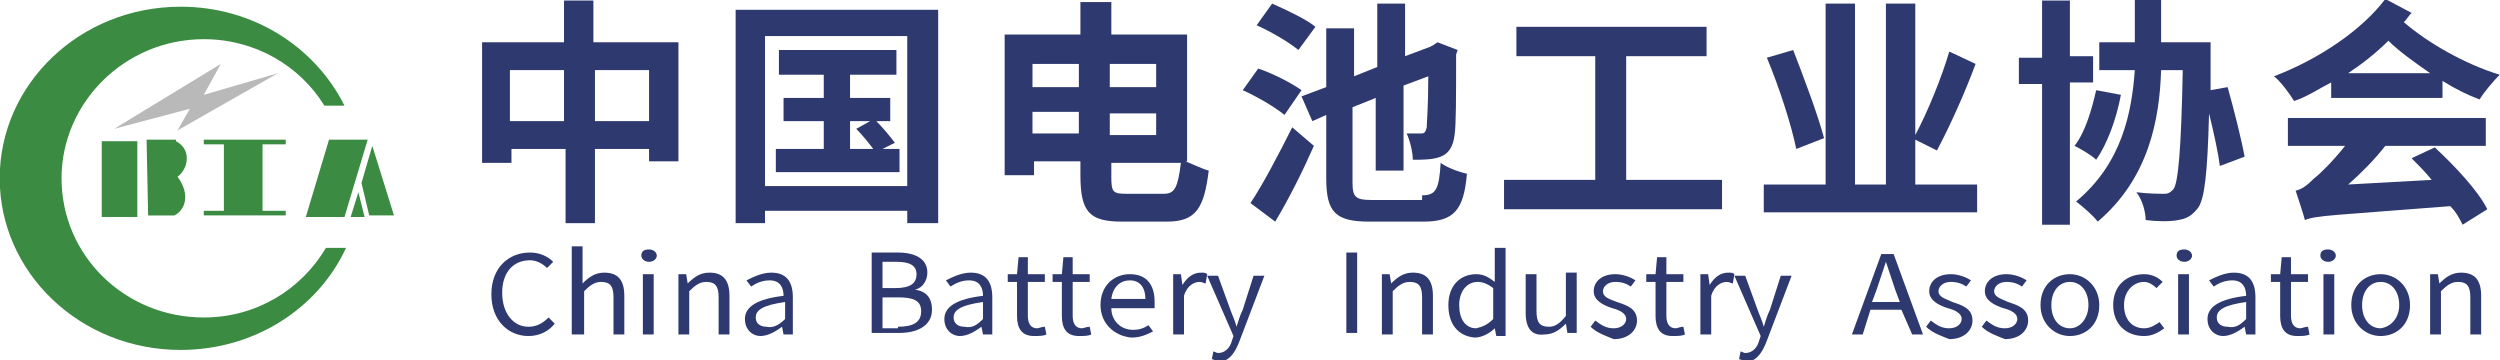 <?xml version="1.0" encoding="utf-8"?>
<!-- Generator: Adobe Illustrator 28.0.0, SVG Export Plug-In . SVG Version: 6.00 Build 0)  -->
<svg version="1.1" id="svg1" xmlns:svg="http://www.w3.org/2000/svg"
	 xmlns="http://www.w3.org/2000/svg" xmlns:xlink="http://www.w3.org/1999/xlink" x="0px" y="0px" viewBox="0 0 161.7 23.3"
	 style="enable-background:new 0 0 161.7 23.3;" xml:space="preserve">
<style type="text/css">
	.st0{clip-path:url(#SVGID_00000176729415780825742140000005862778150059933347_);fill:#3B8B42;}
	.st1{clip-path:url(#SVGID_00000137117925797823106270000000147373269444191393_);fill:#B8B9B8;}
	.st2{clip-path:url(#SVGID_00000131358712954885808730000015069517339372019629_);fill:#3B8B42;}
	.st3{clip-path:url(#SVGID_00000057844678581230117030000015549842931001402780_);fill:#3B8B42;}
	.st4{clip-path:url(#SVGID_00000114035415612380961490000001938810931231131036_);fill:#3B8B42;}
	.st5{clip-path:url(#SVGID_00000152976528446380239920000000482159565116701344_);fill:#3B8B42;}
	.st6{clip-path:url(#SVGID_00000142145225089229948130000016829361440938944423_);fill:#3B8B42;}
	.st7{clip-path:url(#SVGID_00000104666617147407979540000010109174603894093745_);fill:#3B8B42;}
	.st8{clip-path:url(#SVGID_00000054249642043645771170000014552950917230460078_);fill:#2E396F;}
	.st9{clip-path:url(#SVGID_00000085973368431172110290000007159702283659427770_);fill:#2E396F;}
	.st10{clip-path:url(#SVGID_00000031907241105112040190000017240182363273650363_);fill:#2E396F;}
	.st11{clip-path:url(#SVGID_00000137112020128014104810000010174798757508833718_);fill:#2E396F;}
	.st12{clip-path:url(#SVGID_00000027602934048875742710000017628737836281322422_);fill:#2E396F;}
	.st13{clip-path:url(#SVGID_00000160909469045561465640000017180402655536028068_);fill:#2E396F;}
	.st14{clip-path:url(#SVGID_00000041285241785136474390000004647847672772925593_);fill:#2E396F;}
	.st15{clip-path:url(#SVGID_00000132047080910825946960000014183548474629397675_);fill:#2E396F;}
	.st16{clip-path:url(#SVGID_00000074428679404886318350000009276060011245634991_);fill:#2E396F;}
	.st17{clip-path:url(#SVGID_00000114770634870949370560000009630553095398238651_);fill:#2E396F;}
	.st18{clip-path:url(#SVGID_00000165224657259398814800000008125437535577578920_);fill:#2E396F;}
	.st19{clip-path:url(#SVGID_00000147198885702240946100000011051984324563773077_);fill:#2E396F;}
	.st20{clip-path:url(#SVGID_00000047751412209744237280000008288214602488725396_);fill:#2E396F;}
	.st21{clip-path:url(#SVGID_00000049218431393477811370000004883911844455668873_);fill:#2E396F;}
	.st22{clip-path:url(#SVGID_00000110442954116933691350000007539119011673601205_);fill:#2E396F;}
	.st23{clip-path:url(#SVGID_00000137099115553966082790000005488439283907056062_);fill:#2E396F;}
	.st24{clip-path:url(#SVGID_00000004505807086953061860000003358405352896509089_);fill:#2E396F;}
	.st25{clip-path:url(#SVGID_00000051359672325914186880000004369914520205351304_);fill:#2E396F;}
	.st26{clip-path:url(#SVGID_00000153701638056949925850000018114612862004867470_);fill:#2E396F;}
	.st27{clip-path:url(#SVGID_00000179613232995239609640000014948799542407696823_);fill:#2E396F;}
	.st28{clip-path:url(#SVGID_00000106834612459752678900000012270886680693038471_);fill:#2E396F;}
	.st29{clip-path:url(#SVGID_00000131361448137071547390000000034519904743859088_);fill:#2E396F;}
	.st30{clip-path:url(#SVGID_00000138573897387982677120000008994368602050446468_);fill:#2E396F;}
	.st31{clip-path:url(#SVGID_00000062897934479156952150000006781014564056454278_);fill:#2E396F;}
	.st32{clip-path:url(#SVGID_00000083800331624209367960000008813015983231097002_);fill:#2E396F;}
	.st33{clip-path:url(#SVGID_00000127767016585658273790000003350975576602667160_);fill:#2E396F;}
	.st34{clip-path:url(#SVGID_00000111190375902334790750000011023408982933255818_);fill:#2E396F;}
	.st35{clip-path:url(#SVGID_00000137091914237171685700000017384305731404651928_);fill:#2E396F;}
	.st36{clip-path:url(#SVGID_00000027589689153768815090000005778111977285900425_);fill:#2E396F;}
	.st37{clip-path:url(#SVGID_00000121963442140977679120000002196178432820098977_);fill:#2E396F;}
	.st38{clip-path:url(#SVGID_00000161597466426680828890000008920481226774690448_);fill:#2E396F;}
	.st39{clip-path:url(#SVGID_00000004511350651114323600000008075275669460399784_);fill:#2E396F;}
	.st40{clip-path:url(#SVGID_00000060711422506395908540000017282063682379304892_);fill:#2E396F;}
	.st41{clip-path:url(#SVGID_00000104667927555519232650000008375595910069011600_);fill:#2E396F;}
	.st42{clip-path:url(#SVGID_00000149341227396273702200000014159053231804000954_);fill:#2E396F;}
	.st43{clip-path:url(#SVGID_00000103231543021718268560000012657407527548059532_);fill:#2E396F;}
	.st44{clip-path:url(#SVGID_00000066482534730753881090000006846395637653709724_);fill:#2E396F;}
	.st45{clip-path:url(#SVGID_00000016071035889184401640000003096414991038292668_);fill:#2E396F;}
	.st46{clip-path:url(#SVGID_00000124840723691761475360000001792062867571537315_);fill:#2E396F;}
</style>
<g id="layer1" transform="translate(-128.019,-131.966)">
	<g>
		<defs>
			<rect id="SVGID_1_" x="-253.7" y="-438.9" width="1207.6" height="858.9"/>
		</defs>
		<clipPath id="SVGID_00000170993660567123299260000001296296165318187679_">
			<use xlink:href="#SVGID_1_"  style="overflow:visible;"/>
		</clipPath>
		<path id="path2039" style="clip-path:url(#SVGID_00000170993660567123299260000001296296165318187679_);fill:#3B8B42;" d="
			M149.1,148c-1.6,2.7-4.5,4.5-7.9,4.5c-5.1,0-9.2-4-9.2-9c0-4.9,4.1-9,9.2-9c3.3,0,6.2,1.7,7.8,4.3h1.3c-1.9-3.8-5.9-6.4-10.6-6.4
			c-6.5,0-11.7,5-11.7,11.1c0,6.1,5.2,11.1,11.7,11.1c4.8,0,8.9-2.7,10.7-6.6H149.1z"/>
	</g>
	<g>
		<defs>
			<rect id="SVGID_00000043417730020209220360000003721918796549569166_" x="-253.7" y="-438.9" width="1207.6" height="858.9"/>
		</defs>
		<clipPath id="SVGID_00000070813319419769624480000001805931174198426282_">
			<use xlink:href="#SVGID_00000043417730020209220360000003721918796549569166_"  style="overflow:visible;"/>
		</clipPath>
		<path id="path2041" style="clip-path:url(#SVGID_00000070813319419769624480000001805931174198426282_);fill:#B8B9B8;" d="
			M142.3,136.1l-1.1,2l4.8-1.4l-6.5,3.7l0.8-1.4l-4.9,1.3L142.3,136.1z"/>
	</g>
	<g>
		<defs>
			<rect id="SVGID_00000032643680960510485390000014195126692145010847_" x="-253.7" y="-438.9" width="1207.6" height="858.9"/>
		</defs>
		<clipPath id="SVGID_00000010995529307237075830000003737279422846796692_">
			<use xlink:href="#SVGID_00000032643680960510485390000014195126692145010847_"  style="overflow:visible;"/>
		</clipPath>
		<path id="path2043" style="clip-path:url(#SVGID_00000010995529307237075830000003737279422846796692_);fill:#3B8B42;" d="
			M136.9,146h-2.3v-4.9h2.3V146z"/>
	</g>
	<g>
		<defs>
			<rect id="SVGID_00000166633727162339763120000008416946883110450064_" x="-253.7" y="-438.9" width="1207.6" height="858.9"/>
		</defs>
		<clipPath id="SVGID_00000103251501472696022750000003211714738937194393_">
			<use xlink:href="#SVGID_00000166633727162339763120000008416946883110450064_"  style="overflow:visible;"/>
		</clipPath>
		<path id="path2045" style="clip-path:url(#SVGID_00000103251501472696022750000003211714738937194393_);fill:#3B8B42;" d="
			M139.4,141.1c0,0,0.7,0.3,0.7,1.1c0,0.8-0.6,1.2-0.6,1.2s0.5,0.6,0.5,1.3c0,0.9-0.7,1.2-0.7,1.2h-1.7l-0.1-4.9H139.4z"/>
	</g>
	<g>
		<defs>
			<rect id="SVGID_00000023282212552740519470000002823504888490776730_" x="-253.7" y="-438.9" width="1207.6" height="858.9"/>
		</defs>
		<clipPath id="SVGID_00000108288052945779437820000017827274661449094786_">
			<use xlink:href="#SVGID_00000023282212552740519470000002823504888490776730_"  style="overflow:visible;"/>
		</clipPath>
		<path id="path2047" style="clip-path:url(#SVGID_00000108288052945779437820000017827274661449094786_);fill:#3B8B42;" d="
			M146.5,141.4V141h-5.3v0.3h1.3v4.3h-1.3v0.3h5.3v-0.3H145v-4.3H146.5z"/>
	</g>
	<g>
		<defs>
			<rect id="SVGID_00000119795877924281466550000010562773658532622747_" x="-253.7" y="-438.9" width="1207.6" height="858.9"/>
		</defs>
		<clipPath id="SVGID_00000177445271117660453130000013909642603594986169_">
			<use xlink:href="#SVGID_00000119795877924281466550000010562773658532622747_"  style="overflow:visible;"/>
		</clipPath>
		<path id="path2049" style="clip-path:url(#SVGID_00000177445271117660453130000013909642603594986169_);fill:#3B8B42;" d="
			M150.3,146h-2.5l1.5-5h2.5L150.3,146z"/>
	</g>
	<g>
		<defs>
			<rect id="SVGID_00000078011731498422339980000017744854944776483245_" x="-253.7" y="-438.9" width="1207.6" height="858.9"/>
		</defs>
		<clipPath id="SVGID_00000114049040573782306840000001411153706623091886_">
			<use xlink:href="#SVGID_00000078011731498422339980000017744854944776483245_"  style="overflow:visible;"/>
		</clipPath>
		<path id="path2051" style="clip-path:url(#SVGID_00000114049040573782306840000001411153706623091886_);fill:#3B8B42;" d="
			M150.7,146h0.9l-0.4-1.6L150.7,146z"/>
	</g>
	<g>
		<defs>
			<rect id="SVGID_00000140015935617290375250000016708571804794790588_" x="-253.7" y="-438.9" width="1207.6" height="858.9"/>
		</defs>
		<clipPath id="SVGID_00000008859256414531121430000002573199240287951274_">
			<use xlink:href="#SVGID_00000140015935617290375250000016708571804794790588_"  style="overflow:visible;"/>
		</clipPath>
		<path id="path2053" style="clip-path:url(#SVGID_00000008859256414531121430000002573199240287951274_);fill:#3B8B42;" d="
			M151.9,145.9h1.6l-1.4-4.5l-0.7,2.4L151.9,145.9z"/>
	</g>
	<g>
		<defs>
			<rect id="SVGID_00000106110926914779734270000000203534519532053928_" x="-253.7" y="-438.9" width="1207.6" height="858.9"/>
		</defs>
		<clipPath id="SVGID_00000176726681773747346900000006603425304676254384_">
			<use xlink:href="#SVGID_00000106110926914779734270000000203534519532053928_"  style="overflow:visible;"/>
		</clipPath>
		<path id="path2055" style="clip-path:url(#SVGID_00000176726681773747346900000006603425304676254384_);fill:#2E396F;" d="
			M170,136.5h-3.5v3.3h3.5V136.5z M164.5,136.5h-3.5v3.3h3.5V136.5z M171.9,134.7v7.7H170v-0.8h-3.5v4.8h-1.9v-4.8h-3.5v0.9h-1.9
			v-7.8h5.3V132h1.9v2.7H171.9z"/>
	</g>
	<g>
		<defs>
			<rect id="SVGID_00000181084518380687362900000001603285649066111412_" x="-253.7" y="-438.9" width="1207.6" height="858.9"/>
		</defs>
		<clipPath id="SVGID_00000166650775051321703090000007105944791277118894_">
			<use xlink:href="#SVGID_00000181084518380687362900000001603285649066111412_"  style="overflow:visible;"/>
		</clipPath>
		<path id="path2057" style="clip-path:url(#SVGID_00000166650775051321703090000007105944791277118894_);fill:#2E396F;" d="
			M183,141.6h1.5c-0.3-0.4-0.7-0.9-1.1-1.3l0.9-0.5H183V141.6z M186.2,141.6v1.5h-8v-1.5h3.1v-1.8h-2.6v-1.5h2.6v-1.5h-2.9v-1.6h7.6
			v1.6h-3v1.5h2.6v1.5h-0.9c0.4,0.4,0.9,1,1.2,1.4l-0.8,0.4H186.2z M186.7,134.3h-9.2v9.7h9.2V134.3z M188.7,132.6v13.8h-2v-0.8
			h-9.2v0.8h-1.9v-13.8H188.7z"/>
	</g>
	<g>
		<defs>
			<rect id="SVGID_00000076578174643830998520000013804984035886346146_" x="-253.7" y="-438.9" width="1207.6" height="858.9"/>
		</defs>
		<clipPath id="SVGID_00000160175189771363375680000005153604281597016231_">
			<use xlink:href="#SVGID_00000076578174643830998520000013804984035886346146_"  style="overflow:visible;"/>
		</clipPath>
		<path id="path2059" style="clip-path:url(#SVGID_00000160175189771363375680000005153604281597016231_);fill:#2E396F;" d="
			M203.3,144.5c0.7,0,0.9-0.4,1.1-2h-4.5v0.9c0,1,0.1,1.1,1,1.1H203.3z M199.8,140.7h3v-1.4h-3V140.7z M199.8,137.6h3v-1.5h-3V137.6
			z M197.8,139.2h-3v1.4h3V139.2z M194.8,137.6h3v-1.5h-3V137.6z M204.7,142.4c0.5,0.2,1.1,0.5,1.5,0.6c-0.3,2.4-0.8,3.3-2.7,3.3
			h-2.9c-2.1,0-2.7-0.6-2.7-3v-0.9h-3v0.9h-1.9v-9.1h4.9v-2.1h2v2.1h4.9V142.4z"/>
	</g>
	<g>
		<defs>
			<rect id="SVGID_00000098900357916245108890000008859462914343374513_" x="-253.7" y="-438.9" width="1207.6" height="858.9"/>
		</defs>
		<clipPath id="SVGID_00000178167242447550996600000005760721071484517796_">
			<use xlink:href="#SVGID_00000098900357916245108890000008859462914343374513_"  style="overflow:visible;"/>
		</clipPath>
		<path id="path2061" style="clip-path:url(#SVGID_00000178167242447550996600000005760721071484517796_);fill:#2E396F;" d="
			M220,144.6c0.9,0,1.1-0.4,1.2-2.1c0.4,0.3,1.2,0.6,1.7,0.7c-0.2,2.3-0.8,3.1-2.8,3.1h-3.5c-2.2,0-2.8-0.6-2.8-2.8v-4.1l-0.9,0.4
			l-0.7-1.6l1.6-0.6v-3.8h1.8v3.1l1.5-0.6v-4.1h1.8v3.4l1.6-0.6l0.2-0.1l0.3-0.2l1.3,0.5l-0.1,0.3c0,2.7,0,4.6-0.1,5.2
			c-0.1,0.8-0.4,1.2-0.9,1.4c-0.5,0.2-1.2,0.2-1.8,0.2c0-0.5-0.2-1.3-0.4-1.7c0.3,0,0.8,0,0.9,0c0.2,0,0.3,0,0.4-0.4
			c0-0.3,0.1-1.3,0.1-3.3l-1.6,0.6v5.5h-1.8v-4.7l-1.5,0.6v4.9c0,0.9,0.2,1.1,1.2,1.1H220z M212,135.2c-0.6-0.5-1.8-1.2-2.7-1.6
			l1-1.4c0.9,0.4,2.2,1,2.8,1.5L212,135.2z M208.9,145.1c0.8-1.2,1.8-3.1,2.7-4.9l1.4,1.2c-0.7,1.6-1.6,3.4-2.5,4.9L208.9,145.1z
			 M211.1,139.4c-0.6-0.5-1.8-1.2-2.7-1.6l1-1.4c0.9,0.3,2.1,0.9,2.8,1.4L211.1,139.4z"/>
	</g>
	<g>
		<defs>
			<rect id="SVGID_00000028301559416577854650000001020298027321813934_" x="-253.7" y="-438.9" width="1207.6" height="858.9"/>
		</defs>
		<clipPath id="SVGID_00000115473521363121822840000012279003109952917912_">
			<use xlink:href="#SVGID_00000028301559416577854650000001020298027321813934_"  style="overflow:visible;"/>
		</clipPath>
		<path id="path2063" style="clip-path:url(#SVGID_00000115473521363121822840000012279003109952917912_);fill:#2E396F;" d="
			M239.4,143.6v1.9h-14.1v-1.9h5.9v-8h-5.1v-1.9h12.3v1.9h-5.2v8H239.4z"/>
	</g>
	<g>
		<defs>
			<rect id="SVGID_00000155141547143882627070000000378111983369150900_" x="-253.7" y="-438.9" width="1207.6" height="858.9"/>
		</defs>
		<clipPath id="SVGID_00000040535051794945064890000015322421917568400554_">
			<use xlink:href="#SVGID_00000155141547143882627070000000378111983369150900_"  style="overflow:visible;"/>
		</clipPath>
		<path id="path2065" style="clip-path:url(#SVGID_00000040535051794945064890000015322421917568400554_);fill:#2E396F;" d="
			M244.2,141.6c-0.3-1.5-1.1-4-1.9-5.9l1.7-0.5c0.7,1.8,1.6,4.2,2,5.7L244.2,141.6z M255.9,143.9v1.8h-13.8v-1.8h4v-11.7h1.9v11.7h2
			v-11.7h1.9v8.5c0.8-1.5,1.7-3.7,2.2-5.4l1.7,0.8c-0.7,1.9-1.7,4.1-2.5,5.6l-1.4-0.7v2.9H255.9z"/>
	</g>
	<g>
		<defs>
			<rect id="SVGID_00000023964230663668949620000004104299806696699052_" x="-253.7" y="-438.9" width="1207.6" height="858.9"/>
		</defs>
		<clipPath id="SVGID_00000163791401498314201620000006783621307724371887_">
			<use xlink:href="#SVGID_00000023964230663668949620000004104299806696699052_"  style="overflow:visible;"/>
		</clipPath>
		<path id="path2067" style="clip-path:url(#SVGID_00000163791401498314201620000006783621307724371887_);fill:#2E396F;" d="
			M271.6,142.7c-0.1-0.8-0.4-2.2-0.7-3.4c-0.1,4-0.3,5.5-0.7,6.1c-0.4,0.5-0.7,0.7-1.3,0.8c-0.5,0.1-1.3,0.1-2.1,0
			c0-0.5-0.2-1.3-0.6-1.8c0.8,0.1,1.5,0.1,1.8,0.1c0.3,0,0.4-0.1,0.6-0.3c0.3-0.4,0.5-2.5,0.6-7.7h-1.4c-0.1,3.2-0.8,7-4.1,9.8
			c-0.3-0.4-1-1-1.4-1.3c3-2.5,3.6-5.8,3.8-8.5h-2.3v-1.8h2.3v-2.8h1.7v2.8h3.2c0,0,0,0.6,0,0.8l0,2.3l1.1-0.2
			c0.4,1.4,0.9,3.4,1.1,4.5L271.6,142.7z M265.2,138.1c-0.3,1.6-0.9,3.2-1.6,4.2c-0.3-0.3-1-0.7-1.4-0.9c0.7-0.9,1.1-2.3,1.4-3.6
			L265.2,138.1z M261.9,137.4v9.1h-1.8v-9.1h-1.5v-1.7h1.5V132h1.8v3.6h1.5v1.7H261.9z"/>
	</g>
	<g>
		<defs>
			<rect id="SVGID_00000030468363147856467240000002914884867503156133_" x="-253.7" y="-438.9" width="1207.6" height="858.9"/>
		</defs>
		<clipPath id="SVGID_00000058584265709665169460000004183602780637977519_">
			<use xlink:href="#SVGID_00000030468363147856467240000002914884867503156133_"  style="overflow:visible;"/>
		</clipPath>
		<path id="path2069" style="clip-path:url(#SVGID_00000058584265709665169460000004183602780637977519_);fill:#2E396F;" d="
			M285.2,136.7c-1-0.7-2-1.4-2.7-2.1c-0.8,0.8-1.7,1.5-2.6,2.1H285.2z M285.5,141.5c1.3,1.2,2.8,2.8,3.4,4l-1.6,1
			c-0.2-0.4-0.4-0.8-0.8-1.2c-7.6,0.6-8.7,0.6-9.4,0.9c-0.1-0.4-0.4-1.3-0.6-1.9c0.4-0.1,0.7-0.3,1.2-0.8c0.4-0.3,1.2-1.1,2-2.1
			h-3.7v-1.8h12.8v1.8h-6.5c-0.7,0.9-1.6,1.8-2.4,2.5l5.4-0.3c-0.4-0.5-0.9-1-1.3-1.4L285.5,141.5z M284,132.8
			c-0.2,0.2-0.3,0.4-0.5,0.6c1.5,1.3,3.9,2.7,6.2,3.4c-0.4,0.4-1,1.1-1.3,1.6c-0.8-0.3-1.6-0.7-2.4-1.2v1.1h-7.2v-1
			c-0.8,0.4-1.5,0.9-2.4,1.2c-0.3-0.5-0.9-1.3-1.3-1.6c2.9-1.1,5.7-3,7.2-5L284,132.8z"/>
	</g>
	<g>
		<defs>
			<rect id="SVGID_00000033361267459537902310000015728923080874559666_" x="-253.7" y="-438.9" width="1207.6" height="858.9"/>
		</defs>
		<clipPath id="SVGID_00000094616205896541504610000017386065328293649560_">
			<use xlink:href="#SVGID_00000033361267459537902310000015728923080874559666_"  style="overflow:visible;"/>
		</clipPath>
		<path id="path2071" style="clip-path:url(#SVGID_00000094616205896541504610000017386065328293649560_);fill:#2E396F;" d="
			M159.8,151c0-1.7,1.1-2.7,2.5-2.7c0.7,0,1.2,0.3,1.5,0.6l-0.4,0.4c-0.3-0.3-0.7-0.5-1.1-0.5c-1.1,0-1.8,0.8-1.8,2.1
			c0,1.3,0.7,2.2,1.7,2.2c0.5,0,0.9-0.2,1.3-0.6l0.4,0.4c-0.4,0.5-1,0.8-1.7,0.8C160.9,153.7,159.8,152.7,159.8,151"/>
	</g>
	<g>
		<defs>
			<rect id="SVGID_00000060725609921589608340000003711531178580372402_" x="-253.7" y="-438.9" width="1207.6" height="858.9"/>
		</defs>
		<clipPath id="SVGID_00000067209654954289889590000013578283141649504189_">
			<use xlink:href="#SVGID_00000060725609921589608340000003711531178580372402_"  style="overflow:visible;"/>
		</clipPath>
		<path id="path2073" style="clip-path:url(#SVGID_00000067209654954289889590000013578283141649504189_);fill:#2E396F;" d="
			M165,147.9h0.7v1.6l0,0.8c0.4-0.4,0.8-0.7,1.4-0.7c0.9,0,1.3,0.5,1.3,1.5v2.5h-0.7v-2.4c0-0.7-0.2-1-0.8-1c-0.4,0-0.7,0.2-1.1,0.6
			v2.8H165V147.9z"/>
	</g>
	<g>
		<defs>
			<rect id="SVGID_00000183220769996824720150000018397585073328150170_" x="-253.7" y="-438.9" width="1207.6" height="858.9"/>
		</defs>
		<clipPath id="SVGID_00000070077845973102615720000003087742305487780745_">
			<use xlink:href="#SVGID_00000183220769996824720150000018397585073328150170_"  style="overflow:visible;"/>
		</clipPath>
		<path id="path2075" style="clip-path:url(#SVGID_00000070077845973102615720000003087742305487780745_);fill:#2E396F;" d="
			M169.6,149.7h0.7v3.9h-0.7V149.7z M169.5,148.5c0-0.3,0.2-0.4,0.5-0.4s0.5,0.2,0.5,0.4c0,0.2-0.2,0.4-0.5,0.4
			S169.5,148.7,169.5,148.5"/>
	</g>
	<g>
		<defs>
			<rect id="SVGID_00000099641887189640618750000000184956075645456054_" x="-253.7" y="-438.9" width="1207.6" height="858.9"/>
		</defs>
		<clipPath id="SVGID_00000012456505243829253280000011194415439221551255_">
			<use xlink:href="#SVGID_00000099641887189640618750000000184956075645456054_"  style="overflow:visible;"/>
		</clipPath>
		<path id="path2077" style="clip-path:url(#SVGID_00000012456505243829253280000011194415439221551255_);fill:#2E396F;" d="
			M171.8,149.7h0.6l0.1,0.6h0c0.4-0.4,0.8-0.7,1.4-0.7c0.9,0,1.3,0.5,1.3,1.5v2.5h-0.7v-2.4c0-0.7-0.2-1-0.8-1
			c-0.4,0-0.7,0.2-1.1,0.6v2.8h-0.7V149.7z"/>
	</g>
	<g>
		<defs>
			<rect id="SVGID_00000052798104120716849660000004718206617270134442_" x="-253.7" y="-438.9" width="1207.6" height="858.9"/>
		</defs>
		<clipPath id="SVGID_00000007404531023245620010000017491691472737112966_">
			<use xlink:href="#SVGID_00000052798104120716849660000004718206617270134442_"  style="overflow:visible;"/>
		</clipPath>
		<path id="path2079" style="clip-path:url(#SVGID_00000007404531023245620010000017491691472737112966_);fill:#2E396F;" d="
			M178.8,152.6v-1.1c-1.4,0.2-1.9,0.5-1.9,1c0,0.4,0.3,0.6,0.7,0.6C178,153.2,178.4,153,178.8,152.6 M176.2,152.6
			c0-0.8,0.8-1.3,2.5-1.5c0-0.5-0.2-1-0.9-1c-0.5,0-0.9,0.2-1.2,0.4l-0.3-0.4c0.4-0.2,1-0.5,1.6-0.5c1,0,1.4,0.6,1.4,1.6v2.4h-0.6
			l-0.1-0.5h0c-0.4,0.3-0.9,0.6-1.4,0.6C176.7,153.7,176.2,153.3,176.2,152.6"/>
	</g>
	<g>
		<defs>
			<rect id="SVGID_00000168101909626284504860000017170153003399755967_" x="-253.7" y="-438.9" width="1207.6" height="858.9"/>
		</defs>
		<clipPath id="SVGID_00000144312923557008344500000000593479182482033030_">
			<use xlink:href="#SVGID_00000168101909626284504860000017170153003399755967_"  style="overflow:visible;"/>
		</clipPath>
		<path id="path2081" style="clip-path:url(#SVGID_00000144312923557008344500000000593479182482033030_);fill:#2E396F;" d="
			M186.1,153.1c1,0,1.5-0.3,1.5-1c0-0.7-0.5-0.9-1.5-0.9h-1v2H186.1z M185.9,150.6c1,0,1.4-0.3,1.4-0.9c0-0.6-0.5-0.8-1.3-0.8h-0.9
			v1.7H185.9z M184.4,148.3h1.7c1.1,0,1.9,0.4,1.9,1.3c0,0.5-0.3,1-0.8,1.1v0c0.7,0.1,1.1,0.5,1.1,1.3c0,1-0.9,1.5-2.1,1.5h-1.8
			V148.3z"/>
	</g>
	<g>
		<defs>
			<rect id="SVGID_00000171708591235047764800000003363556865248631457_" x="-253.7" y="-438.9" width="1207.6" height="858.9"/>
		</defs>
		<clipPath id="SVGID_00000152255864033709194580000004049595372769512374_">
			<use xlink:href="#SVGID_00000171708591235047764800000003363556865248631457_"  style="overflow:visible;"/>
		</clipPath>
		<path id="path2083" style="clip-path:url(#SVGID_00000152255864033709194580000004049595372769512374_);fill:#2E396F;" d="
			M191.6,152.6v-1.1c-1.4,0.2-1.9,0.5-1.9,1c0,0.4,0.3,0.6,0.7,0.6C190.9,153.2,191.2,153,191.6,152.6 M189.1,152.6
			c0-0.8,0.8-1.3,2.5-1.5c0-0.5-0.2-1-0.9-1c-0.5,0-0.9,0.2-1.2,0.4l-0.3-0.4c0.4-0.2,1-0.5,1.6-0.5c1,0,1.4,0.6,1.4,1.6v2.4h-0.6
			l-0.1-0.5h0c-0.4,0.3-0.9,0.6-1.4,0.6C189.6,153.7,189.1,153.3,189.1,152.6"/>
	</g>
	<g>
		<defs>
			<rect id="SVGID_00000042699905379000952270000002382418754899909007_" x="-253.7" y="-438.9" width="1207.6" height="858.9"/>
		</defs>
		<clipPath id="SVGID_00000047053543091721358880000016963564874547104681_">
			<use xlink:href="#SVGID_00000042699905379000952270000002382418754899909007_"  style="overflow:visible;"/>
		</clipPath>
		<path id="path2085" style="clip-path:url(#SVGID_00000047053543091721358880000016963564874547104681_);fill:#2E396F;" d="
			M193.8,152.4v-2.2h-0.6v-0.5l0.6,0l0.1-1.1h0.6v1.1h1.1v0.5h-1.1v2.2c0,0.5,0.2,0.8,0.6,0.8c0.1,0,0.3-0.1,0.5-0.1l0.1,0.5
			c-0.2,0.1-0.5,0.1-0.8,0.1C194.1,153.7,193.8,153.2,193.8,152.4"/>
	</g>
	<g>
		<defs>
			<rect id="SVGID_00000070817412218928394540000009113417633166997901_" x="-253.7" y="-438.9" width="1207.6" height="858.9"/>
		</defs>
		<clipPath id="SVGID_00000057116221059201762090000008082712853251804570_">
			<use xlink:href="#SVGID_00000070817412218928394540000009113417633166997901_"  style="overflow:visible;"/>
		</clipPath>
		<path id="path2087" style="clip-path:url(#SVGID_00000057116221059201762090000008082712853251804570_);fill:#2E396F;" d="
			M196.7,152.4v-2.2h-0.6v-0.5l0.6,0l0.1-1.1h0.6v1.1h1.1v0.5h-1.1v2.2c0,0.5,0.2,0.8,0.6,0.8c0.1,0,0.3-0.1,0.5-0.1l0.1,0.5
			c-0.2,0.1-0.5,0.1-0.8,0.1C197,153.7,196.7,153.2,196.7,152.4"/>
	</g>
	<g>
		<defs>
			<rect id="SVGID_00000138533708396678962700000002460190451768080045_" x="-253.7" y="-438.9" width="1207.6" height="858.9"/>
		</defs>
		<clipPath id="SVGID_00000097464649494393288120000011060204073587201708_">
			<use xlink:href="#SVGID_00000138533708396678962700000002460190451768080045_"  style="overflow:visible;"/>
		</clipPath>
		<path id="path2089" style="clip-path:url(#SVGID_00000097464649494393288120000011060204073587201708_);fill:#2E396F;" d="
			M202.1,151.3c0-0.8-0.4-1.2-1-1.2c-0.6,0-1.1,0.4-1.2,1.2H202.1z M199.2,151.7c0-1.3,0.9-2,1.9-2c1.1,0,1.6,0.7,1.6,1.8
			c0,0.1,0,0.3,0,0.4h-2.8c0,0.8,0.6,1.4,1.4,1.4c0.4,0,0.7-0.1,1-0.3l0.3,0.4c-0.4,0.2-0.8,0.4-1.4,0.4
			C200.1,153.7,199.2,152.9,199.2,151.7"/>
	</g>
	<g>
		<defs>
			<rect id="SVGID_00000077283289073027094850000009342517007459786389_" x="-253.7" y="-438.9" width="1207.6" height="858.9"/>
		</defs>
		<clipPath id="SVGID_00000014608843541679405520000016576988839883524014_">
			<use xlink:href="#SVGID_00000077283289073027094850000009342517007459786389_"  style="overflow:visible;"/>
		</clipPath>
		<path id="path2091" style="clip-path:url(#SVGID_00000014608843541679405520000016576988839883524014_);fill:#2E396F;" d="
			M203.8,149.7h0.6l0.1,0.7h0c0.3-0.5,0.7-0.8,1.2-0.8c0.2,0,0.3,0,0.4,0.1l-0.1,0.6c-0.1,0-0.2-0.1-0.4-0.1c-0.3,0-0.8,0.2-1,0.9
			v2.5h-0.7V149.7z"/>
	</g>
	<g>
		<defs>
			<rect id="SVGID_00000093167847985245195170000006218482134881685893_" x="-253.7" y="-438.9" width="1207.6" height="858.9"/>
		</defs>
		<clipPath id="SVGID_00000175323237604345924760000007840103043006803337_">
			<use xlink:href="#SVGID_00000093167847985245195170000006218482134881685893_"  style="overflow:visible;"/>
		</clipPath>
		<path id="path2093" style="clip-path:url(#SVGID_00000175323237604345924760000007840103043006803337_);fill:#2E396F;" d="
			M206.4,155.2l0.1-0.5c0.1,0,0.2,0.1,0.3,0.1c0.5,0,0.8-0.4,0.9-0.8l0.1-0.3l-1.7-3.9h0.7l0.8,2.2c0.1,0.3,0.3,0.7,0.4,1.1h0
			c0.1-0.3,0.2-0.7,0.4-1.1l0.7-2.2h0.7l-1.6,4.2c-0.3,0.8-0.7,1.4-1.5,1.4C206.7,155.3,206.5,155.2,206.4,155.2"/>
	</g>
	<g>
		<defs>
			<rect id="SVGID_00000087399977737218434070000008298356064859456896_" x="-253.7" y="-438.9" width="1207.6" height="858.9"/>
		</defs>
		<clipPath id="SVGID_00000062883836998657557710000012751728100591370892_">
			<use xlink:href="#SVGID_00000087399977737218434070000008298356064859456896_"  style="overflow:visible;"/>
		</clipPath>
		<path id="path2095" style="clip-path:url(#SVGID_00000062883836998657557710000012751728100591370892_);fill:#2E396F;" d="
			M215.1,148.3h0.7v5.2h-0.7V148.3z"/>
	</g>
	<g>
		<defs>
			<rect id="SVGID_00000125561791409348324340000005338750463691791246_" x="-253.7" y="-438.9" width="1207.6" height="858.9"/>
		</defs>
		<clipPath id="SVGID_00000067216595258471939300000007092392459361653165_">
			<use xlink:href="#SVGID_00000125561791409348324340000005338750463691791246_"  style="overflow:visible;"/>
		</clipPath>
		<path id="path2097" style="clip-path:url(#SVGID_00000067216595258471939300000007092392459361653165_);fill:#2E396F;" d="
			M217.3,149.7h0.6l0.1,0.6h0c0.4-0.4,0.8-0.7,1.4-0.7c0.9,0,1.3,0.5,1.3,1.5v2.5h-0.7v-2.4c0-0.7-0.2-1-0.8-1
			c-0.4,0-0.7,0.2-1.1,0.6v2.8h-0.7V149.7z"/>
	</g>
	<g>
		<defs>
			<rect id="SVGID_00000036949597915545811250000005157439682533932714_" x="-253.7" y="-438.9" width="1207.6" height="858.9"/>
		</defs>
		<clipPath id="SVGID_00000080884790988935882260000002295912973752061371_">
			<use xlink:href="#SVGID_00000036949597915545811250000005157439682533932714_"  style="overflow:visible;"/>
		</clipPath>
		<path id="path2099" style="clip-path:url(#SVGID_00000080884790988935882260000002295912973752061371_);fill:#2E396F;" d="
			M224.6,152.6v-2c-0.4-0.3-0.7-0.4-1-0.4c-0.7,0-1.2,0.6-1.2,1.5c0,0.9,0.4,1.5,1.1,1.5C223.9,153.1,224.2,153,224.6,152.6
			 M221.7,151.7c0-1.3,0.8-2,1.8-2c0.5,0,0.8,0.2,1.2,0.5l0-0.7v-1.5h0.7v5.7h-0.6l-0.1-0.5h0c-0.3,0.3-0.8,0.6-1.3,0.6
			C222.3,153.7,221.7,152.9,221.7,151.7"/>
	</g>
	<g>
		<defs>
			<rect id="SVGID_00000135681175924895570870000009534056049933763985_" x="-253.7" y="-438.9" width="1207.6" height="858.9"/>
		</defs>
		<clipPath id="SVGID_00000074434406429452483890000007575714135029033871_">
			<use xlink:href="#SVGID_00000135681175924895570870000009534056049933763985_"  style="overflow:visible;"/>
		</clipPath>
		<path id="path2101" style="clip-path:url(#SVGID_00000074434406429452483890000007575714135029033871_);fill:#2E396F;" d="
			M226.7,152.2v-2.5h0.7v2.4c0,0.7,0.2,1,0.8,1c0.4,0,0.7-0.2,1.1-0.7v-2.8h0.7v3.9h-0.6l-0.1-0.6h0c-0.4,0.4-0.8,0.7-1.4,0.7
			C227.1,153.7,226.7,153.2,226.7,152.2"/>
	</g>
	<g>
		<defs>
			<rect id="SVGID_00000021095523338951384500000008862083887543564953_" x="-253.7" y="-438.9" width="1207.6" height="858.9"/>
		</defs>
		<clipPath id="SVGID_00000038392006079304140110000007421349780764849338_">
			<use xlink:href="#SVGID_00000021095523338951384500000008862083887543564953_"  style="overflow:visible;"/>
		</clipPath>
		<path id="path2103" style="clip-path:url(#SVGID_00000038392006079304140110000007421349780764849338_);fill:#2E396F;" d="
			M230.9,153.1l0.3-0.4c0.4,0.3,0.7,0.5,1.2,0.5c0.5,0,0.8-0.3,0.8-0.6c0-0.4-0.5-0.6-0.9-0.7c-0.6-0.2-1.2-0.5-1.2-1.1
			c0-0.6,0.5-1.1,1.4-1.1c0.5,0,1,0.2,1.3,0.4l-0.3,0.4c-0.3-0.2-0.6-0.3-1-0.3c-0.5,0-0.8,0.3-0.8,0.6c0,0.4,0.4,0.5,0.9,0.7
			c0.6,0.2,1.3,0.4,1.3,1.2c0,0.6-0.5,1.2-1.5,1.2C231.9,153.7,231.3,153.5,230.9,153.1"/>
	</g>
	<g>
		<defs>
			<rect id="SVGID_00000026852158057310347320000018323674181950120374_" x="-253.7" y="-438.9" width="1207.6" height="858.9"/>
		</defs>
		<clipPath id="SVGID_00000091721259660917404100000015601624958430021776_">
			<use xlink:href="#SVGID_00000026852158057310347320000018323674181950120374_"  style="overflow:visible;"/>
		</clipPath>
		<path id="path2105" style="clip-path:url(#SVGID_00000091721259660917404100000015601624958430021776_);fill:#2E396F;" d="
			M235.1,152.4v-2.2h-0.6v-0.5l0.6,0l0.1-1.1h0.6v1.1h1.1v0.5h-1.1v2.2c0,0.5,0.2,0.8,0.6,0.8c0.1,0,0.3-0.1,0.5-0.1l0.1,0.5
			c-0.2,0.1-0.5,0.1-0.8,0.1C235.4,153.7,235.1,153.2,235.1,152.4"/>
	</g>
	<g>
		<defs>
			<rect id="SVGID_00000122680500418860511870000014959305246945379985_" x="-253.7" y="-438.9" width="1207.6" height="858.9"/>
		</defs>
		<clipPath id="SVGID_00000104702952398803832970000010271171109908997273_">
			<use xlink:href="#SVGID_00000122680500418860511870000014959305246945379985_"  style="overflow:visible;"/>
		</clipPath>
		<path id="path2107" style="clip-path:url(#SVGID_00000104702952398803832970000010271171109908997273_);fill:#2E396F;" d="
			M237.9,149.7h0.6l0.1,0.7h0c0.3-0.5,0.7-0.8,1.2-0.8c0.2,0,0.3,0,0.4,0.1l-0.1,0.6c-0.1,0-0.2-0.1-0.4-0.1c-0.3,0-0.8,0.2-1,0.9
			v2.5h-0.7V149.7z"/>
	</g>
	<g>
		<defs>
			<rect id="SVGID_00000111909032387520419580000013614853051289586850_" x="-253.7" y="-438.9" width="1207.6" height="858.9"/>
		</defs>
		<clipPath id="SVGID_00000002359496388289044030000017582859862833092023_">
			<use xlink:href="#SVGID_00000111909032387520419580000013614853051289586850_"  style="overflow:visible;"/>
		</clipPath>
		<path id="path2109" style="clip-path:url(#SVGID_00000002359496388289044030000017582859862833092023_);fill:#2E396F;" d="
			M240.5,155.2l0.1-0.5c0.1,0,0.2,0.1,0.3,0.1c0.5,0,0.8-0.4,0.9-0.8l0.1-0.3l-1.7-3.9h0.7l0.8,2.2c0.1,0.3,0.3,0.7,0.4,1.1h0
			c0.1-0.3,0.2-0.7,0.4-1.1l0.7-2.2h0.7l-1.6,4.2c-0.3,0.8-0.7,1.4-1.5,1.4C240.8,155.3,240.6,155.2,240.5,155.2"/>
	</g>
	<g>
		<defs>
			<rect id="SVGID_00000085231420633108189790000008300346220269838727_" x="-253.7" y="-438.9" width="1207.6" height="858.9"/>
		</defs>
		<clipPath id="SVGID_00000016773694581152595920000008437470954304607671_">
			<use xlink:href="#SVGID_00000085231420633108189790000008300346220269838727_"  style="overflow:visible;"/>
		</clipPath>
		<path id="path2111" style="clip-path:url(#SVGID_00000016773694581152595920000008437470954304607671_);fill:#2E396F;" d="
			M250.9,151.5l-0.3-0.8c-0.2-0.6-0.4-1.2-0.6-1.8h0c-0.2,0.6-0.4,1.2-0.6,1.8l-0.3,0.8H250.9z M251,152h-2l-0.5,1.6h-0.7l1.9-5.2
			h0.8l1.9,5.2h-0.7L251,152z"/>
	</g>
	<g>
		<defs>
			<rect id="SVGID_00000116948983553808016770000016165990418450941074_" x="-253.7" y="-438.9" width="1207.6" height="858.9"/>
		</defs>
		<clipPath id="SVGID_00000127025911890267099160000011456756564546515899_">
			<use xlink:href="#SVGID_00000116948983553808016770000016165990418450941074_"  style="overflow:visible;"/>
		</clipPath>
		<path id="path2113" style="clip-path:url(#SVGID_00000127025911890267099160000011456756564546515899_);fill:#2E396F;" d="
			M252.6,153.1l0.3-0.4c0.4,0.3,0.7,0.5,1.2,0.5c0.5,0,0.8-0.3,0.8-0.6c0-0.4-0.5-0.6-0.9-0.7c-0.6-0.2-1.2-0.5-1.2-1.1
			c0-0.6,0.5-1.1,1.4-1.1c0.5,0,1,0.2,1.3,0.4l-0.3,0.4c-0.3-0.2-0.6-0.3-1-0.3c-0.5,0-0.8,0.3-0.8,0.6c0,0.4,0.5,0.5,0.9,0.7
			c0.6,0.2,1.3,0.4,1.3,1.2c0,0.6-0.5,1.2-1.5,1.2C253.6,153.7,253,153.5,252.6,153.1"/>
	</g>
	<g>
		<defs>
			<rect id="SVGID_00000104668535930912207950000006891118474407204795_" x="-253.7" y="-438.9" width="1207.6" height="858.9"/>
		</defs>
		<clipPath id="SVGID_00000085230205835576524670000000600186106563272117_">
			<use xlink:href="#SVGID_00000104668535930912207950000006891118474407204795_"  style="overflow:visible;"/>
		</clipPath>
		<path id="path2115" style="clip-path:url(#SVGID_00000085230205835576524670000000600186106563272117_);fill:#2E396F;" d="
			M256.2,153.1l0.3-0.4c0.4,0.3,0.7,0.5,1.2,0.5c0.5,0,0.8-0.3,0.8-0.6c0-0.4-0.5-0.6-0.9-0.7c-0.6-0.2-1.2-0.5-1.2-1.1
			c0-0.6,0.5-1.1,1.4-1.1c0.5,0,1,0.2,1.3,0.4l-0.3,0.4c-0.3-0.2-0.6-0.3-1-0.3c-0.5,0-0.8,0.3-0.8,0.6c0,0.4,0.5,0.5,0.9,0.7
			c0.6,0.2,1.3,0.4,1.3,1.2c0,0.6-0.5,1.2-1.5,1.2C257.2,153.7,256.6,153.5,256.2,153.1"/>
	</g>
	<g>
		<defs>
			<rect id="SVGID_00000138545112163244325860000001426317958469824443_" x="-253.7" y="-438.9" width="1207.6" height="858.9"/>
		</defs>
		<clipPath id="SVGID_00000171001172258439274610000003288839788645676209_">
			<use xlink:href="#SVGID_00000138545112163244325860000001426317958469824443_"  style="overflow:visible;"/>
		</clipPath>
		<path id="path2117" style="clip-path:url(#SVGID_00000171001172258439274610000003288839788645676209_);fill:#2E396F;" d="
			M263.1,151.7c0-0.9-0.5-1.5-1.2-1.5s-1.2,0.6-1.2,1.5s0.5,1.5,1.2,1.5S263.1,152.5,263.1,151.7 M260,151.7c0-1.3,0.9-2,1.9-2
			s1.9,0.8,1.9,2c0,1.3-0.9,2-1.9,2S260,152.9,260,151.7"/>
	</g>
	<g>
		<defs>
			<rect id="SVGID_00000181807015386189687400000002833466088439525266_" x="-253.7" y="-438.9" width="1207.6" height="858.9"/>
		</defs>
		<clipPath id="SVGID_00000032606223689705127880000005633721173590283139_">
			<use xlink:href="#SVGID_00000181807015386189687400000002833466088439525266_"  style="overflow:visible;"/>
		</clipPath>
		<path id="path2119" style="clip-path:url(#SVGID_00000032606223689705127880000005633721173590283139_);fill:#2E396F;" d="
			M264.7,151.7c0-1.3,0.9-2,2-2c0.5,0,0.9,0.2,1.2,0.5l-0.4,0.4c-0.2-0.2-0.5-0.4-0.8-0.4c-0.7,0-1.3,0.6-1.3,1.5s0.5,1.5,1.3,1.5
			c0.4,0,0.7-0.2,1-0.4l0.3,0.4c-0.4,0.3-0.8,0.5-1.3,0.5C265.5,153.7,264.7,152.9,264.7,151.7"/>
	</g>
	<g>
		<defs>
			<rect id="SVGID_00000134231790899869484060000012259648406681948838_" x="-253.7" y="-438.9" width="1207.6" height="858.9"/>
		</defs>
		<clipPath id="SVGID_00000039133286119886188820000008821378236293277083_">
			<use xlink:href="#SVGID_00000134231790899869484060000012259648406681948838_"  style="overflow:visible;"/>
		</clipPath>
		<path id="path2121" style="clip-path:url(#SVGID_00000039133286119886188820000008821378236293277083_);fill:#2E396F;" d="
			M268.9,149.7h0.7v3.9h-0.7V149.7z M268.8,148.5c0-0.3,0.2-0.4,0.5-0.4c0.3,0,0.5,0.2,0.5,0.4c0,0.2-0.2,0.4-0.5,0.4
			S268.8,148.7,268.8,148.5"/>
	</g>
	<g>
		<defs>
			<rect id="SVGID_00000179647928216501465310000015798810428511905724_" x="-253.7" y="-438.9" width="1207.6" height="858.9"/>
		</defs>
		<clipPath id="SVGID_00000175287097686750670560000010272234432889922972_">
			<use xlink:href="#SVGID_00000179647928216501465310000015798810428511905724_"  style="overflow:visible;"/>
		</clipPath>
		<path id="path2123" style="clip-path:url(#SVGID_00000175287097686750670560000010272234432889922972_);fill:#2E396F;" d="
			M273.3,152.6v-1.1c-1.4,0.2-1.9,0.5-1.9,1c0,0.4,0.3,0.6,0.7,0.6C272.6,153.2,272.9,153,273.3,152.6 M270.8,152.6
			c0-0.8,0.8-1.3,2.5-1.5c0-0.5-0.2-1-0.9-1c-0.5,0-0.9,0.2-1.2,0.4l-0.3-0.4c0.4-0.2,1-0.5,1.6-0.5c1,0,1.4,0.6,1.4,1.6v2.4h-0.6
			l-0.1-0.5h0c-0.4,0.3-0.9,0.6-1.4,0.6C271.3,153.7,270.8,153.3,270.8,152.6"/>
	</g>
	<g>
		<defs>
			<rect id="SVGID_00000098209613767128807670000012172082243204893318_" x="-253.7" y="-438.9" width="1207.6" height="858.9"/>
		</defs>
		<clipPath id="SVGID_00000010298564057130689060000013191795017580698043_">
			<use xlink:href="#SVGID_00000098209613767128807670000012172082243204893318_"  style="overflow:visible;"/>
		</clipPath>
		<path id="path2125" style="clip-path:url(#SVGID_00000010298564057130689060000013191795017580698043_);fill:#2E396F;" d="
			M275.5,152.4v-2.2h-0.6v-0.5l0.6,0l0.1-1.1h0.6v1.1h1.1v0.5h-1.1v2.2c0,0.5,0.2,0.8,0.6,0.8c0.1,0,0.3-0.1,0.5-0.1l0.1,0.5
			c-0.2,0.1-0.5,0.1-0.8,0.1C275.8,153.7,275.5,153.2,275.5,152.4"/>
	</g>
	<g>
		<defs>
			<rect id="SVGID_00000018203848411354419200000016201590113137948337_" x="-253.7" y="-438.9" width="1207.6" height="858.9"/>
		</defs>
		<clipPath id="SVGID_00000116928387496694576820000005689139321401207434_">
			<use xlink:href="#SVGID_00000018203848411354419200000016201590113137948337_"  style="overflow:visible;"/>
		</clipPath>
		<path id="path2127" style="clip-path:url(#SVGID_00000116928387496694576820000005689139321401207434_);fill:#2E396F;" d="
			M278.3,149.7h0.7v3.9h-0.7V149.7z M278.1,148.5c0-0.3,0.2-0.4,0.5-0.4c0.3,0,0.5,0.2,0.5,0.4c0,0.2-0.2,0.4-0.5,0.4
			C278.3,148.9,278.1,148.7,278.1,148.5"/>
	</g>
	<g>
		<defs>
			<rect id="SVGID_00000042724338773986328200000010714482537621648824_" x="-253.7" y="-438.9" width="1207.6" height="858.9"/>
		</defs>
		<clipPath id="SVGID_00000168805620452408889180000005460838788284136834_">
			<use xlink:href="#SVGID_00000042724338773986328200000010714482537621648824_"  style="overflow:visible;"/>
		</clipPath>
		<path id="path2129" style="clip-path:url(#SVGID_00000168805620452408889180000005460838788284136834_);fill:#2E396F;" d="
			M283.2,151.7c0-0.9-0.5-1.5-1.2-1.5c-0.7,0-1.2,0.6-1.2,1.5s0.5,1.5,1.2,1.5C282.7,153.1,283.2,152.5,283.2,151.7 M280.1,151.7
			c0-1.3,0.9-2,1.9-2s1.9,0.8,1.9,2c0,1.3-0.9,2-1.9,2S280.1,152.9,280.1,151.7"/>
	</g>
	<g>
		<defs>
			<rect id="SVGID_00000145771373466403554710000005574174921867602872_" x="-253.7" y="-438.9" width="1207.6" height="858.9"/>
		</defs>
		<clipPath id="SVGID_00000181085314493058622670000012974692335867284363_">
			<use xlink:href="#SVGID_00000145771373466403554710000005574174921867602872_"  style="overflow:visible;"/>
		</clipPath>
		<path id="path2131" style="clip-path:url(#SVGID_00000181085314493058622670000012974692335867284363_);fill:#2E396F;" d="
			M285.1,149.7h0.6l0.1,0.6h0c0.4-0.4,0.8-0.7,1.4-0.7c0.9,0,1.3,0.5,1.3,1.5v2.5h-0.7v-2.4c0-0.7-0.2-1-0.8-1
			c-0.4,0-0.7,0.2-1.1,0.6v2.8h-0.7V149.7z"/>
	</g>
</g>
</svg>
